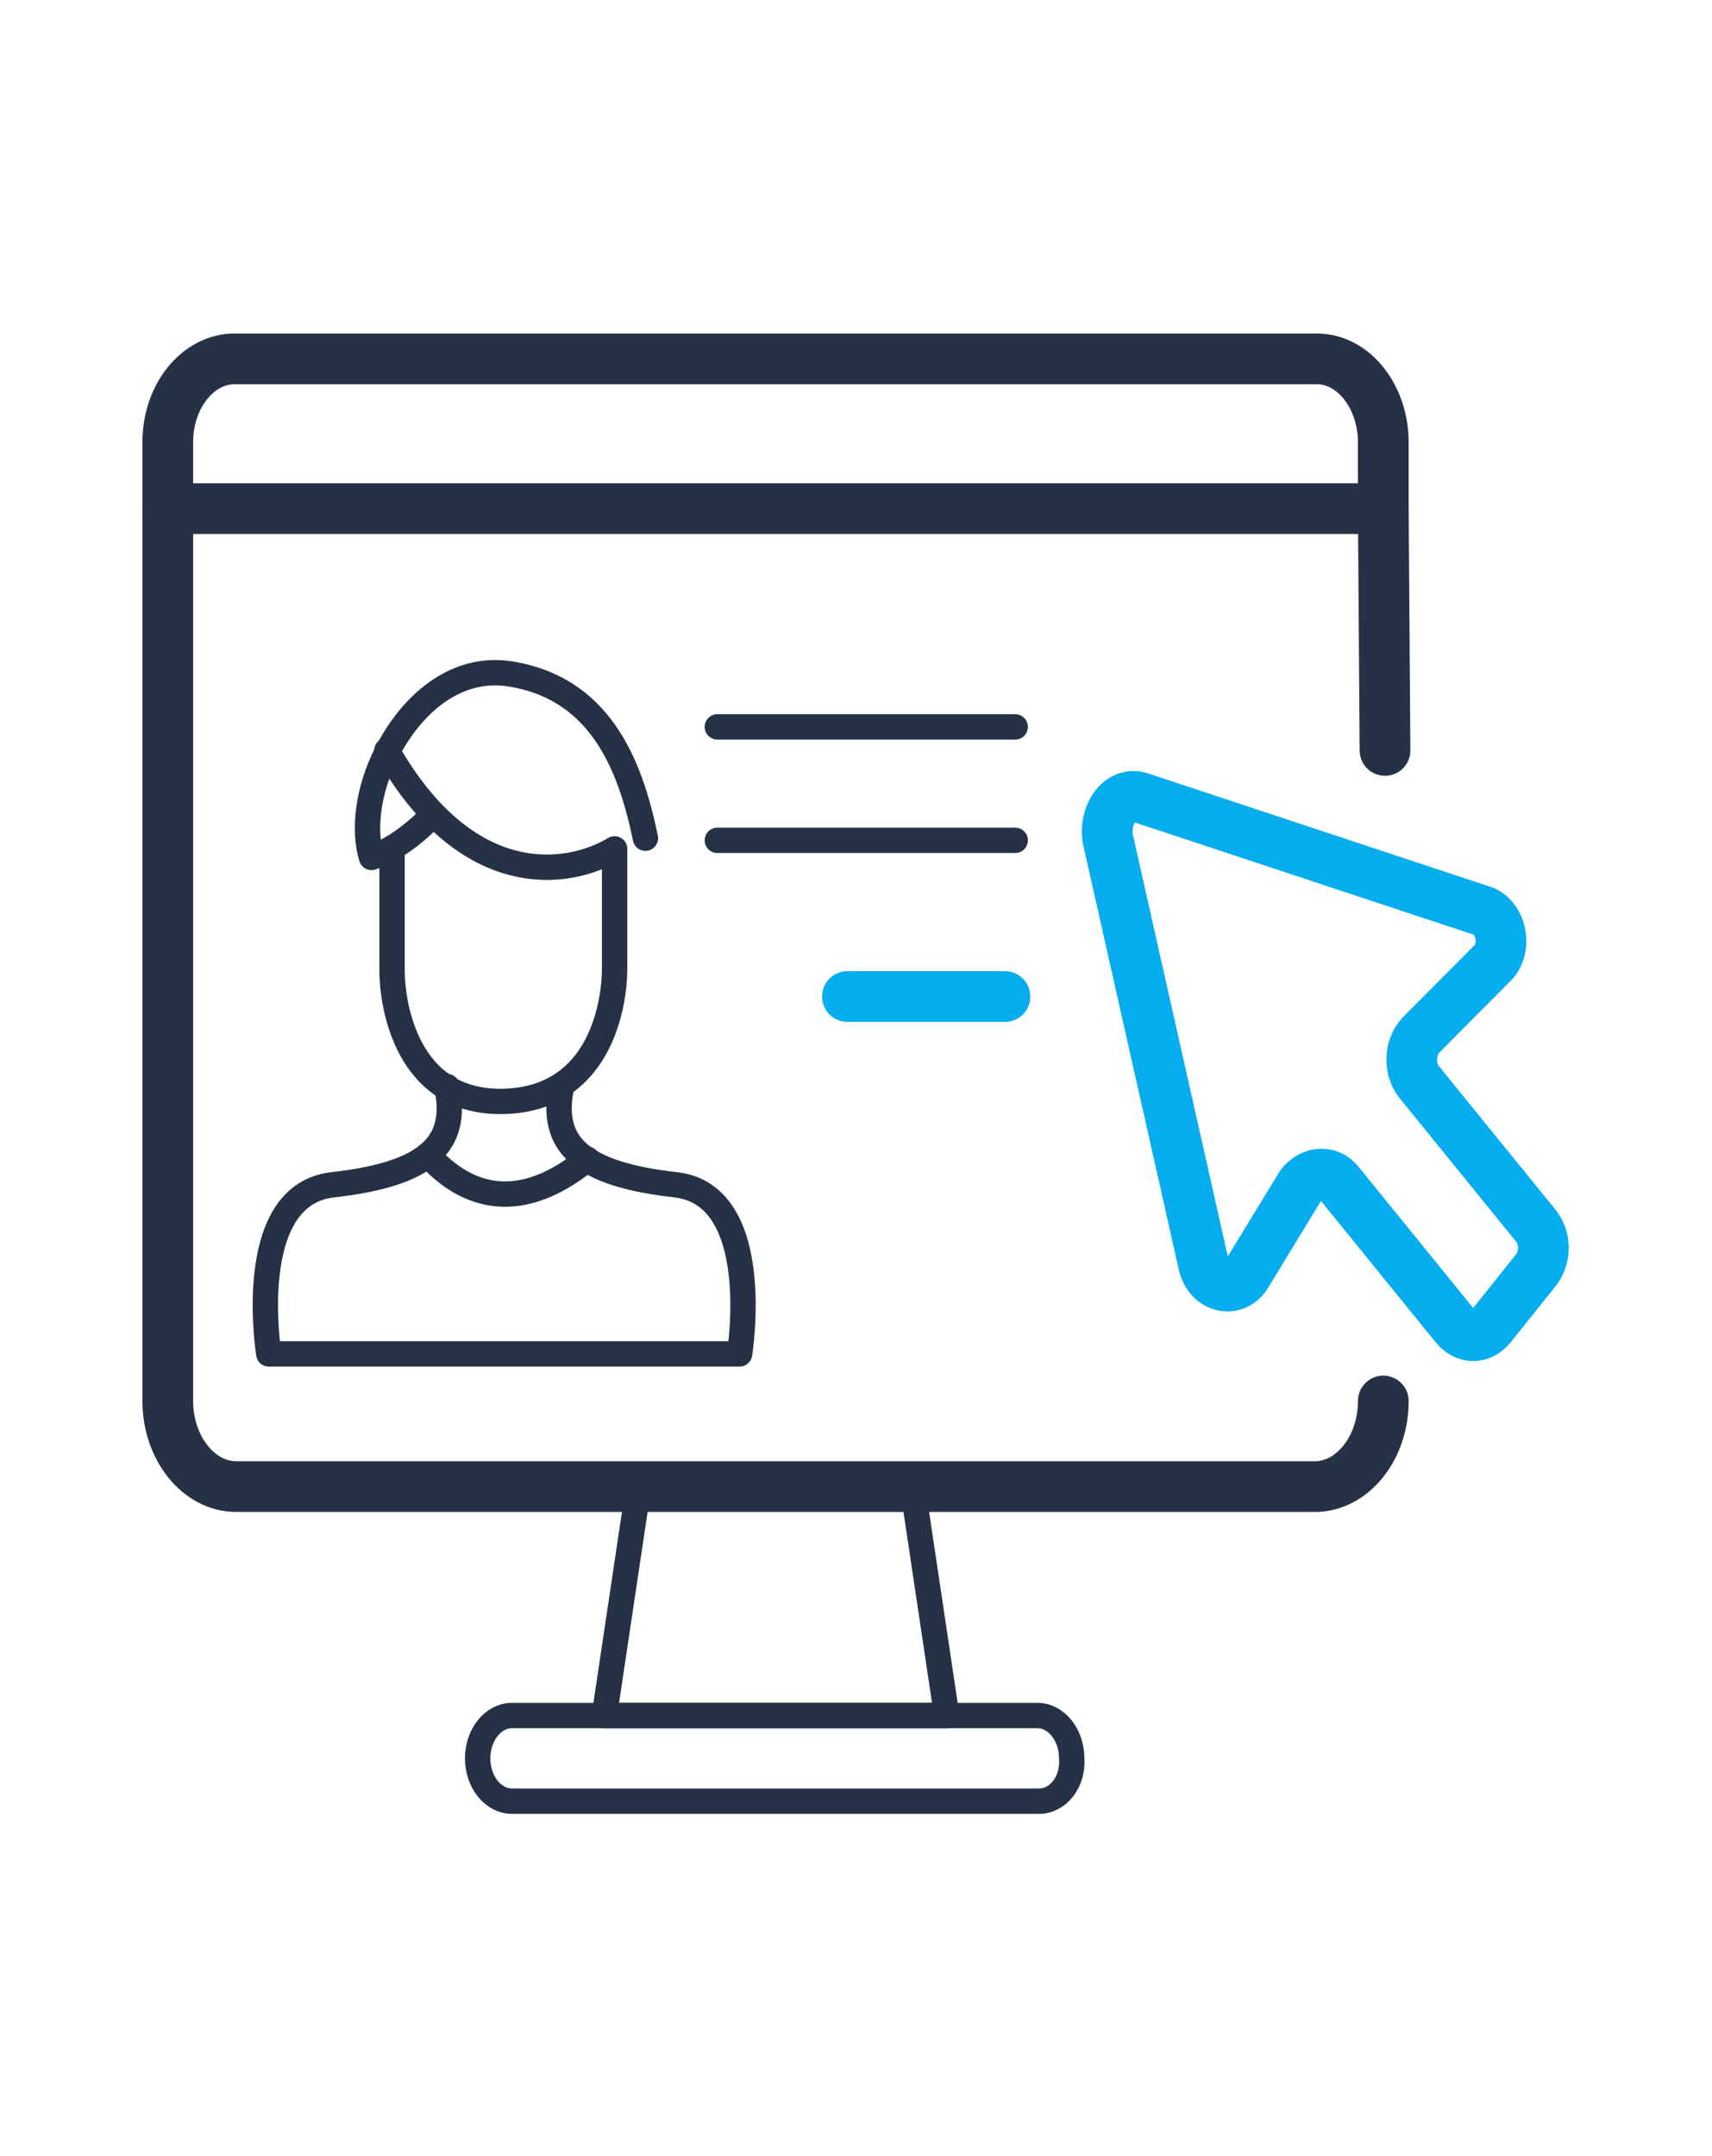 <svg width="135" height="170" viewBox="0 0 135 170" fill="none" xmlns="http://www.w3.org/2000/svg">
<path d="M89.91 62.882L116.91 71.824C118.395 72.33 118.935 74.861 117.585 76.042L112.05 81.61C111.105 82.623 111.105 84.31 111.915 85.322L121.095 96.627C121.905 97.639 121.905 99.158 121.095 100.17L119.34 102.364L117.585 104.557C116.775 105.569 115.56 105.569 114.75 104.557L105.57 93.252C104.76 92.24 103.41 92.409 102.6 93.421L98.28 100.508C97.335 102.026 95.31 101.52 94.905 99.664L87.345 66.087C87.075 64.063 88.425 62.375 89.91 62.882Z" stroke="#06ADEF" stroke-width="4" stroke-miterlimit="10" stroke-linecap="round" stroke-linejoin="round"/>
<path d="M56.565 57.313H80.055" stroke="#253246" stroke-width="2" stroke-miterlimit="10" stroke-linecap="round" stroke-linejoin="round"/>
<path d="M66.825 78.573H79.245" stroke="#06ADEF" stroke-width="4" stroke-miterlimit="10" stroke-linecap="round" stroke-linejoin="round"/>
<path d="M80.055 66.256H56.565" stroke="#253246" stroke-width="2" stroke-miterlimit="10" stroke-linecap="round" stroke-linejoin="round"/>
<path d="M109.08 110.463C109.08 114.175 106.65 117.212 103.68 117.212H18.63C15.66 117.212 13.23 114.175 13.23 110.463V40.103H109.08L109.215 59.169" stroke="#253246" stroke-width="4" stroke-miterlimit="10" stroke-linecap="round" stroke-linejoin="round"/>
<path d="M109.08 41.116V34.873C109.08 31.33 106.785 28.293 103.815 28.293H18.495C15.66 28.293 13.23 31.161 13.23 34.873V41.116" stroke="#253246" stroke-width="4" stroke-miterlimit="10" stroke-linecap="round" stroke-linejoin="round"/>
<path d="M44.28 85.66C43.335 90.215 45.765 92.578 53.325 93.421C60.345 94.265 58.32 106.751 58.32 106.751H39.69H39.825H21.195C21.195 106.751 19.17 94.265 26.19 93.421C33.75 92.578 36.18 90.215 35.235 85.66" stroke="#253246" stroke-width="2" stroke-miterlimit="10" stroke-linecap="round" stroke-linejoin="round"/>
<path d="M33.75 91.059C36.315 93.927 40.5 96.121 46.305 91.396" stroke="#253246" stroke-width="2" stroke-miterlimit="10" stroke-linecap="round" stroke-linejoin="round"/>
<path d="M30.915 67.1C30.915 71.655 30.915 74.017 30.915 76.548C30.915 79.079 31.995 87.01 39.69 86.841C47.385 86.672 48.465 79.079 48.465 76.38C48.465 73.68 48.465 66.931 48.465 66.931C44.82 69.124 36.855 70.305 30.51 59.169" stroke="#253246" stroke-width="2" stroke-miterlimit="10" stroke-linecap="round" stroke-linejoin="round"/>
<path d="M50.895 66.087C49.68 60.182 47.25 54.108 39.96 53.095C35.775 52.589 32.4 55.626 30.51 59.338C29.025 62.207 28.62 65.412 29.295 67.606C31.86 66.762 34.155 64.231 34.155 64.231" stroke="#253246" stroke-width="2" stroke-miterlimit="10" stroke-linecap="round" stroke-linejoin="round"/>
<path d="M81.945 142.014H40.365C38.88 142.014 37.665 140.496 37.665 138.64C37.665 136.784 38.88 135.265 40.365 135.265H81.81C83.295 135.265 84.51 136.784 84.51 138.64C84.645 140.496 83.43 142.014 81.945 142.014Z" stroke="#253246" stroke-width="2" stroke-miterlimit="10" stroke-linecap="round" stroke-linejoin="round"/>
<path d="M74.655 135.265H47.655L50.355 117.212H71.955L74.655 135.265Z" stroke="#253246" stroke-width="2" stroke-miterlimit="10" stroke-linecap="round" stroke-linejoin="round"/>
</svg>
